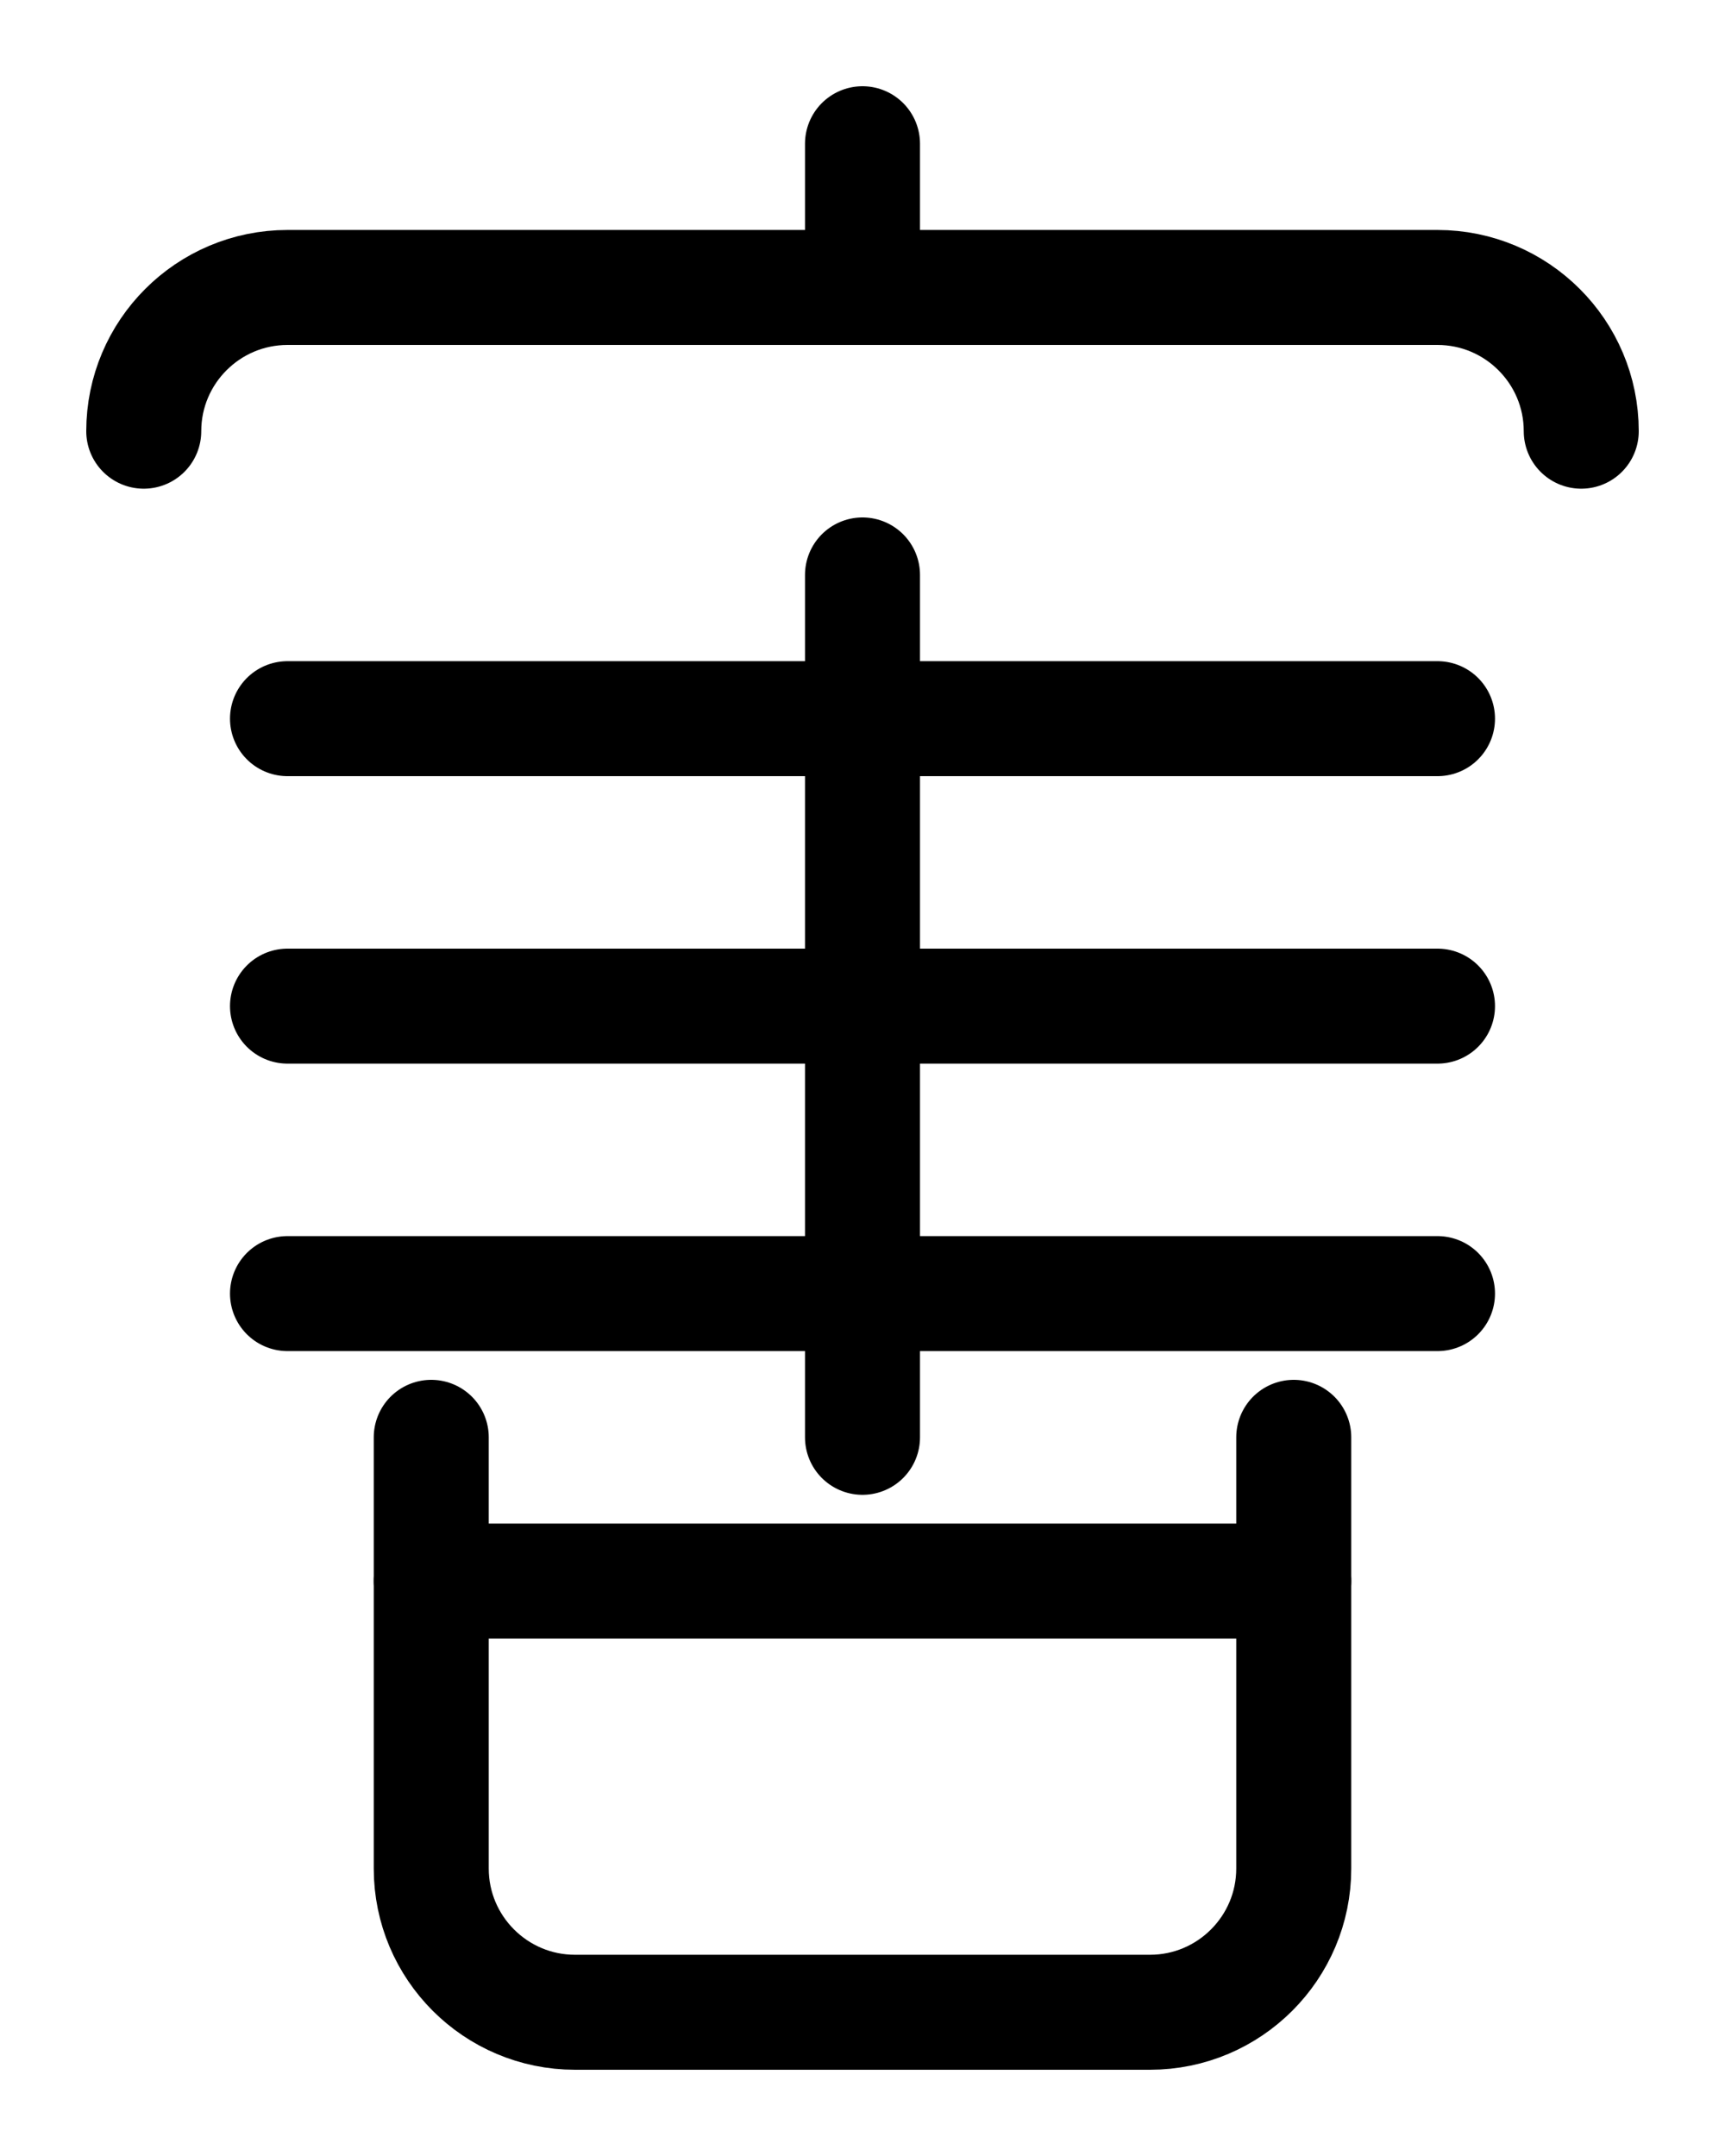 <?xml version="1.0" encoding="utf-8"?>
<!-- Generator: Adobe Illustrator 26.0.0, SVG Export Plug-In . SVG Version: 6.00 Build 0)  -->
<svg version="1.1" id="图层_1" xmlns="http://www.w3.org/2000/svg" xmlns:xlink="http://www.w3.org/1999/xlink" x="0px" y="0px"
	 viewBox="0 0 720 900" style="enable-background:new 0 0 720 900;" xml:space="preserve">
<style type="text/css">
	.st0{fill:none;stroke:#000000;stroke-width:48;stroke-linecap:round;stroke-linejoin:round;stroke-miterlimit:10;}
</style>
<line class="st0" x1="360" y1="60" x2="360" y2="120"/>
<path class="st0" d="M60,180c0-33.1,26.9-60,60-60h480c33.1,0,60,26.9,60,60"/>
<path class="st0" d="M180,600v180c0,33.1,26.9,60,60,60h240c33.1,0,60-26.9,60-60V600"/>
<line class="st0" x1="180" y1="660" x2="540" y2="660"/>
<line class="st0" x1="120" y1="300" x2="600" y2="300"/>
<line class="st0" x1="120" y1="420" x2="600" y2="420"/>
<line class="st0" x1="120" y1="540" x2="600" y2="540"/>
<line class="st0" x1="360" y1="240" x2="360" y2="600"/>
</svg>
